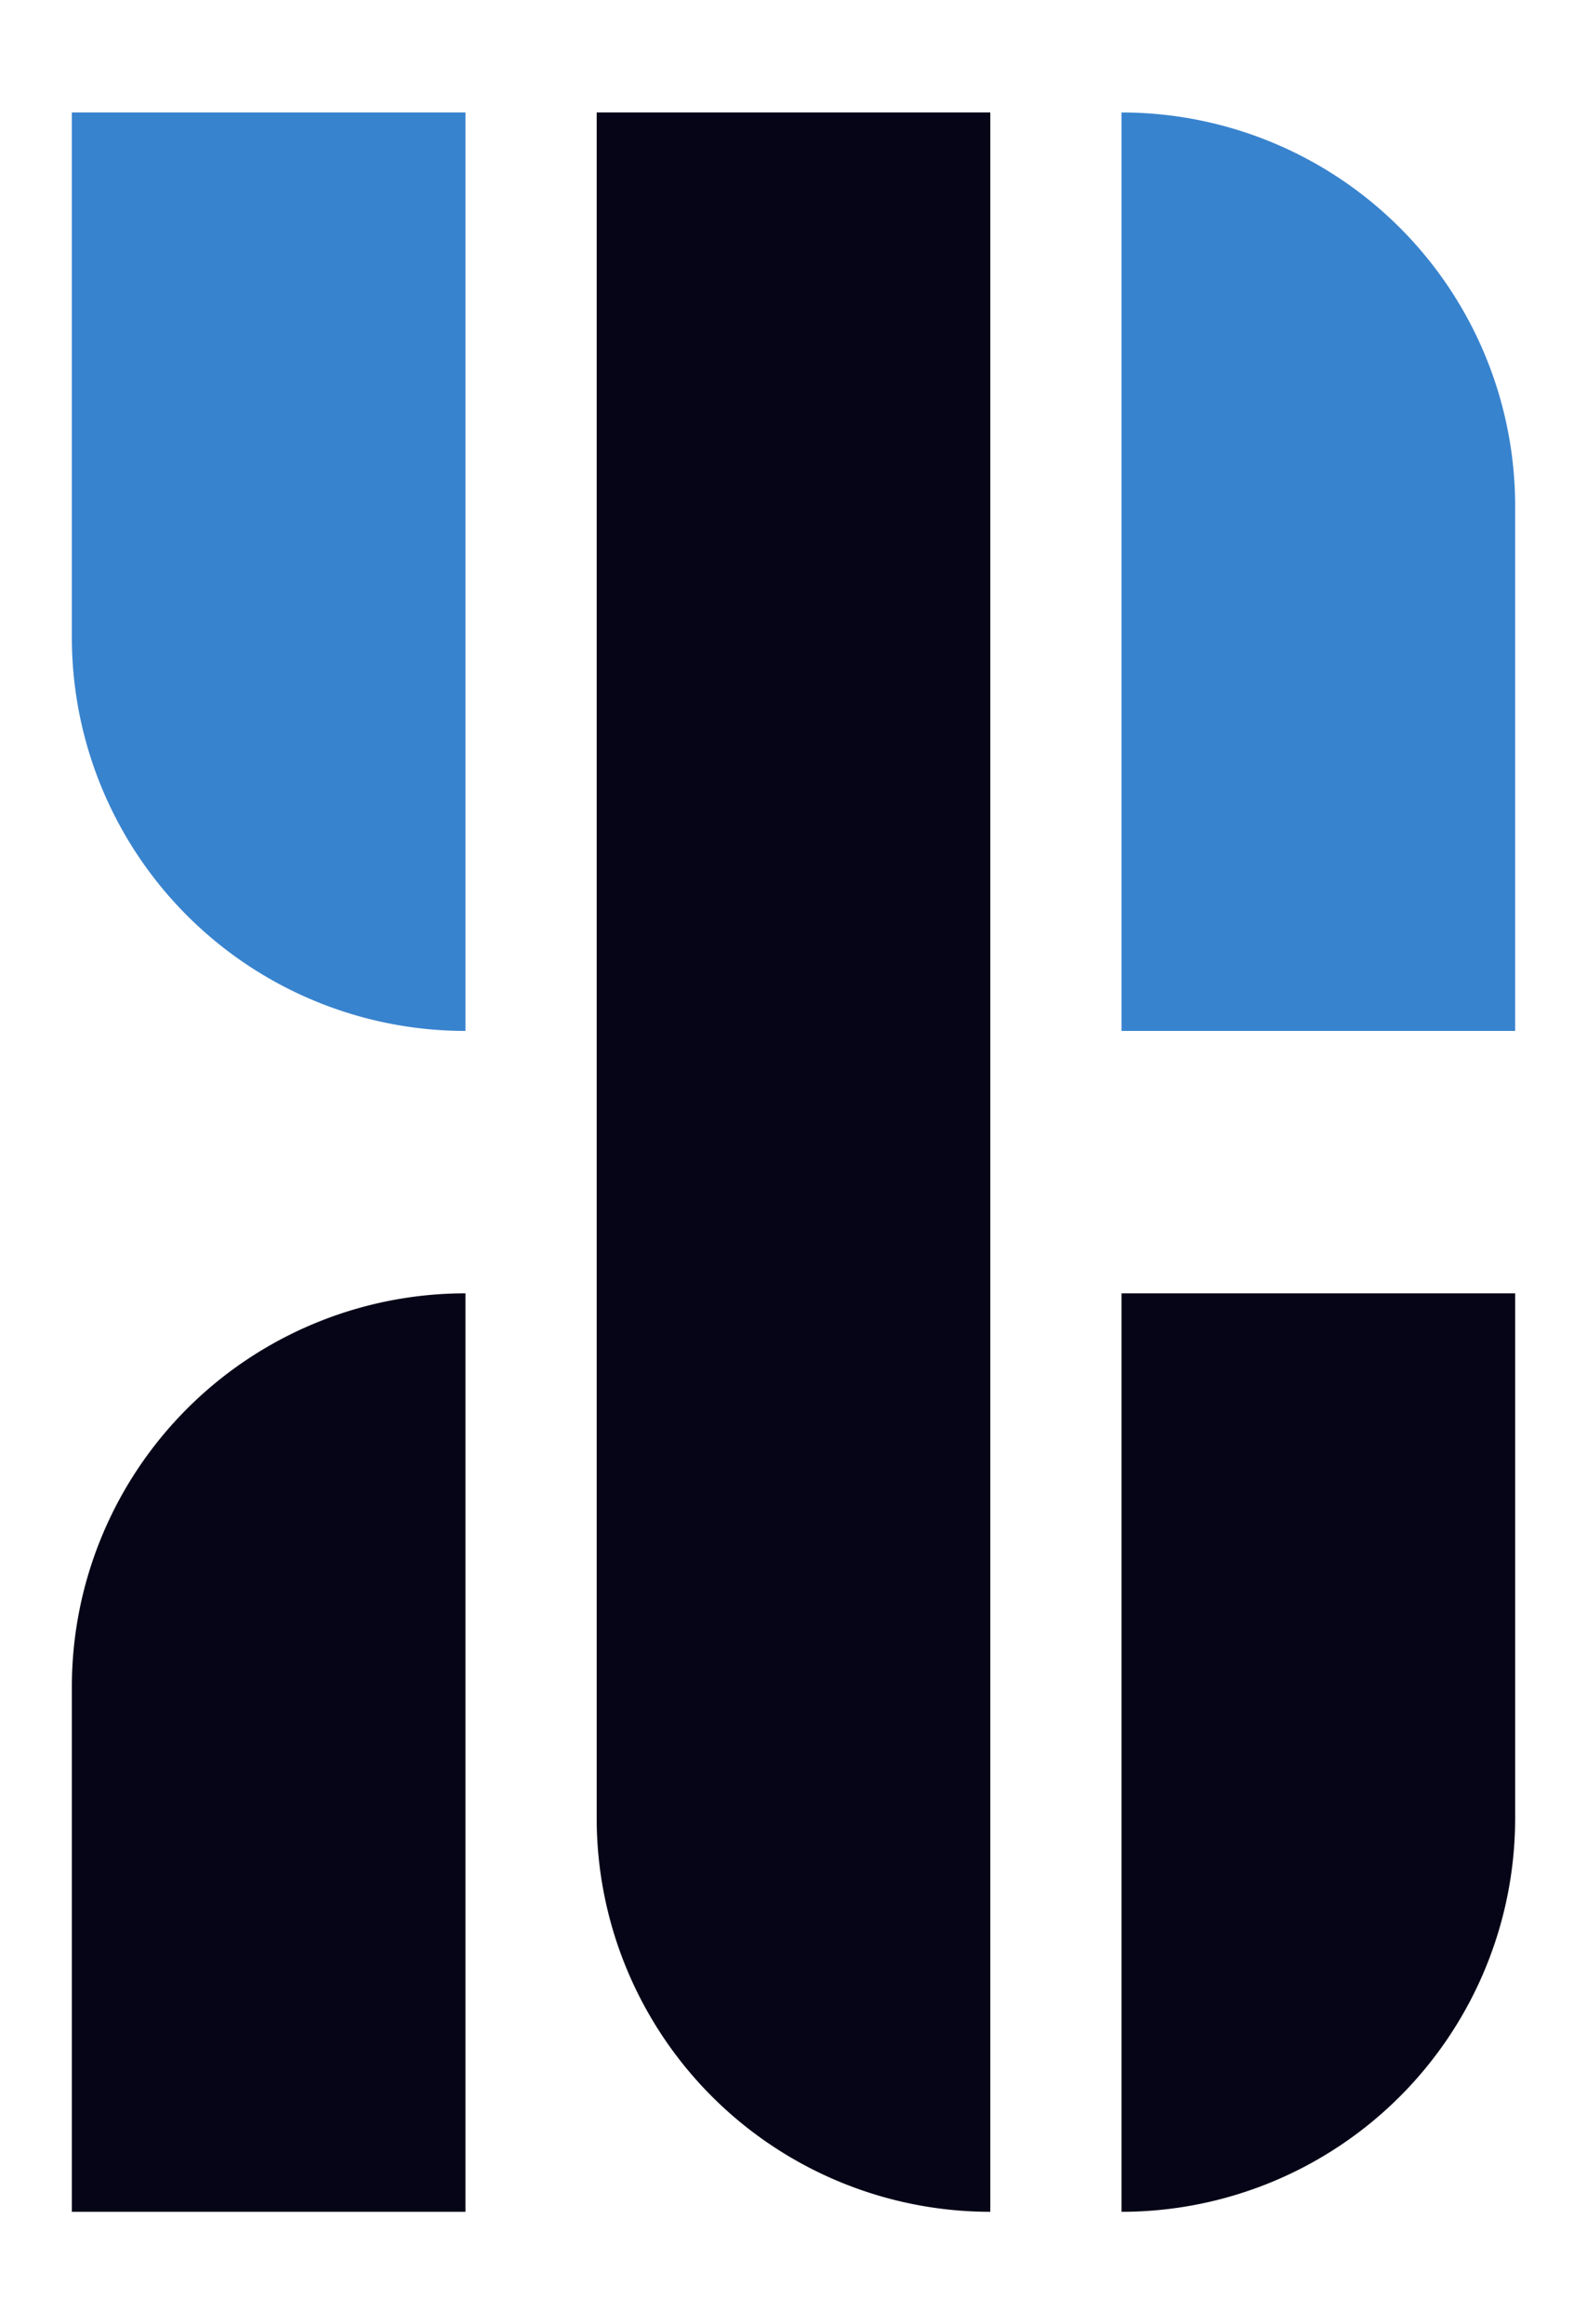 <svg id="Layer_1" data-name="Layer 1" xmlns="http://www.w3.org/2000/svg" viewBox="0 0 127 186"><defs><style>.cls-1{fill:#050517;}.cls-2{fill:#3883ce;}</style></defs><title>logocolor</title><path class="cls-1" d="M47.75,9h31.5a0,0,0,0,1,0,0V177a0,0,0,0,1,0,0h0a31.5,31.5,0,0,1-31.5-31.5V9a0,0,0,0,1,0,0Z"/><path class="cls-1" d="M89.75,103.5h31.5a0,0,0,0,1,0,0v42A31.5,31.5,0,0,1,89.75,177h0a0,0,0,0,1,0,0V103.5A0,0,0,0,1,89.75,103.5Z"/><path class="cls-2" d="M89.75,9h0a31.5,31.5,0,0,1,31.5,31.5v42a0,0,0,0,1,0,0H89.75a0,0,0,0,1,0,0V9A0,0,0,0,1,89.75,9Z"/><path class="cls-1" d="M5.75,103.5h31.5a0,0,0,0,1,0,0v42A31.5,31.5,0,0,1,5.75,177h0a0,0,0,0,1,0,0V103.5a0,0,0,0,1,0,0Z" transform="translate(43 280.5) rotate(-180)"/><path class="cls-2" d="M5.75,9h0a31.5,31.5,0,0,1,31.5,31.5v42a0,0,0,0,1,0,0H5.75a0,0,0,0,1,0,0V9A0,0,0,0,1,5.75,9Z" transform="translate(43 91.5) rotate(180)"/></svg>